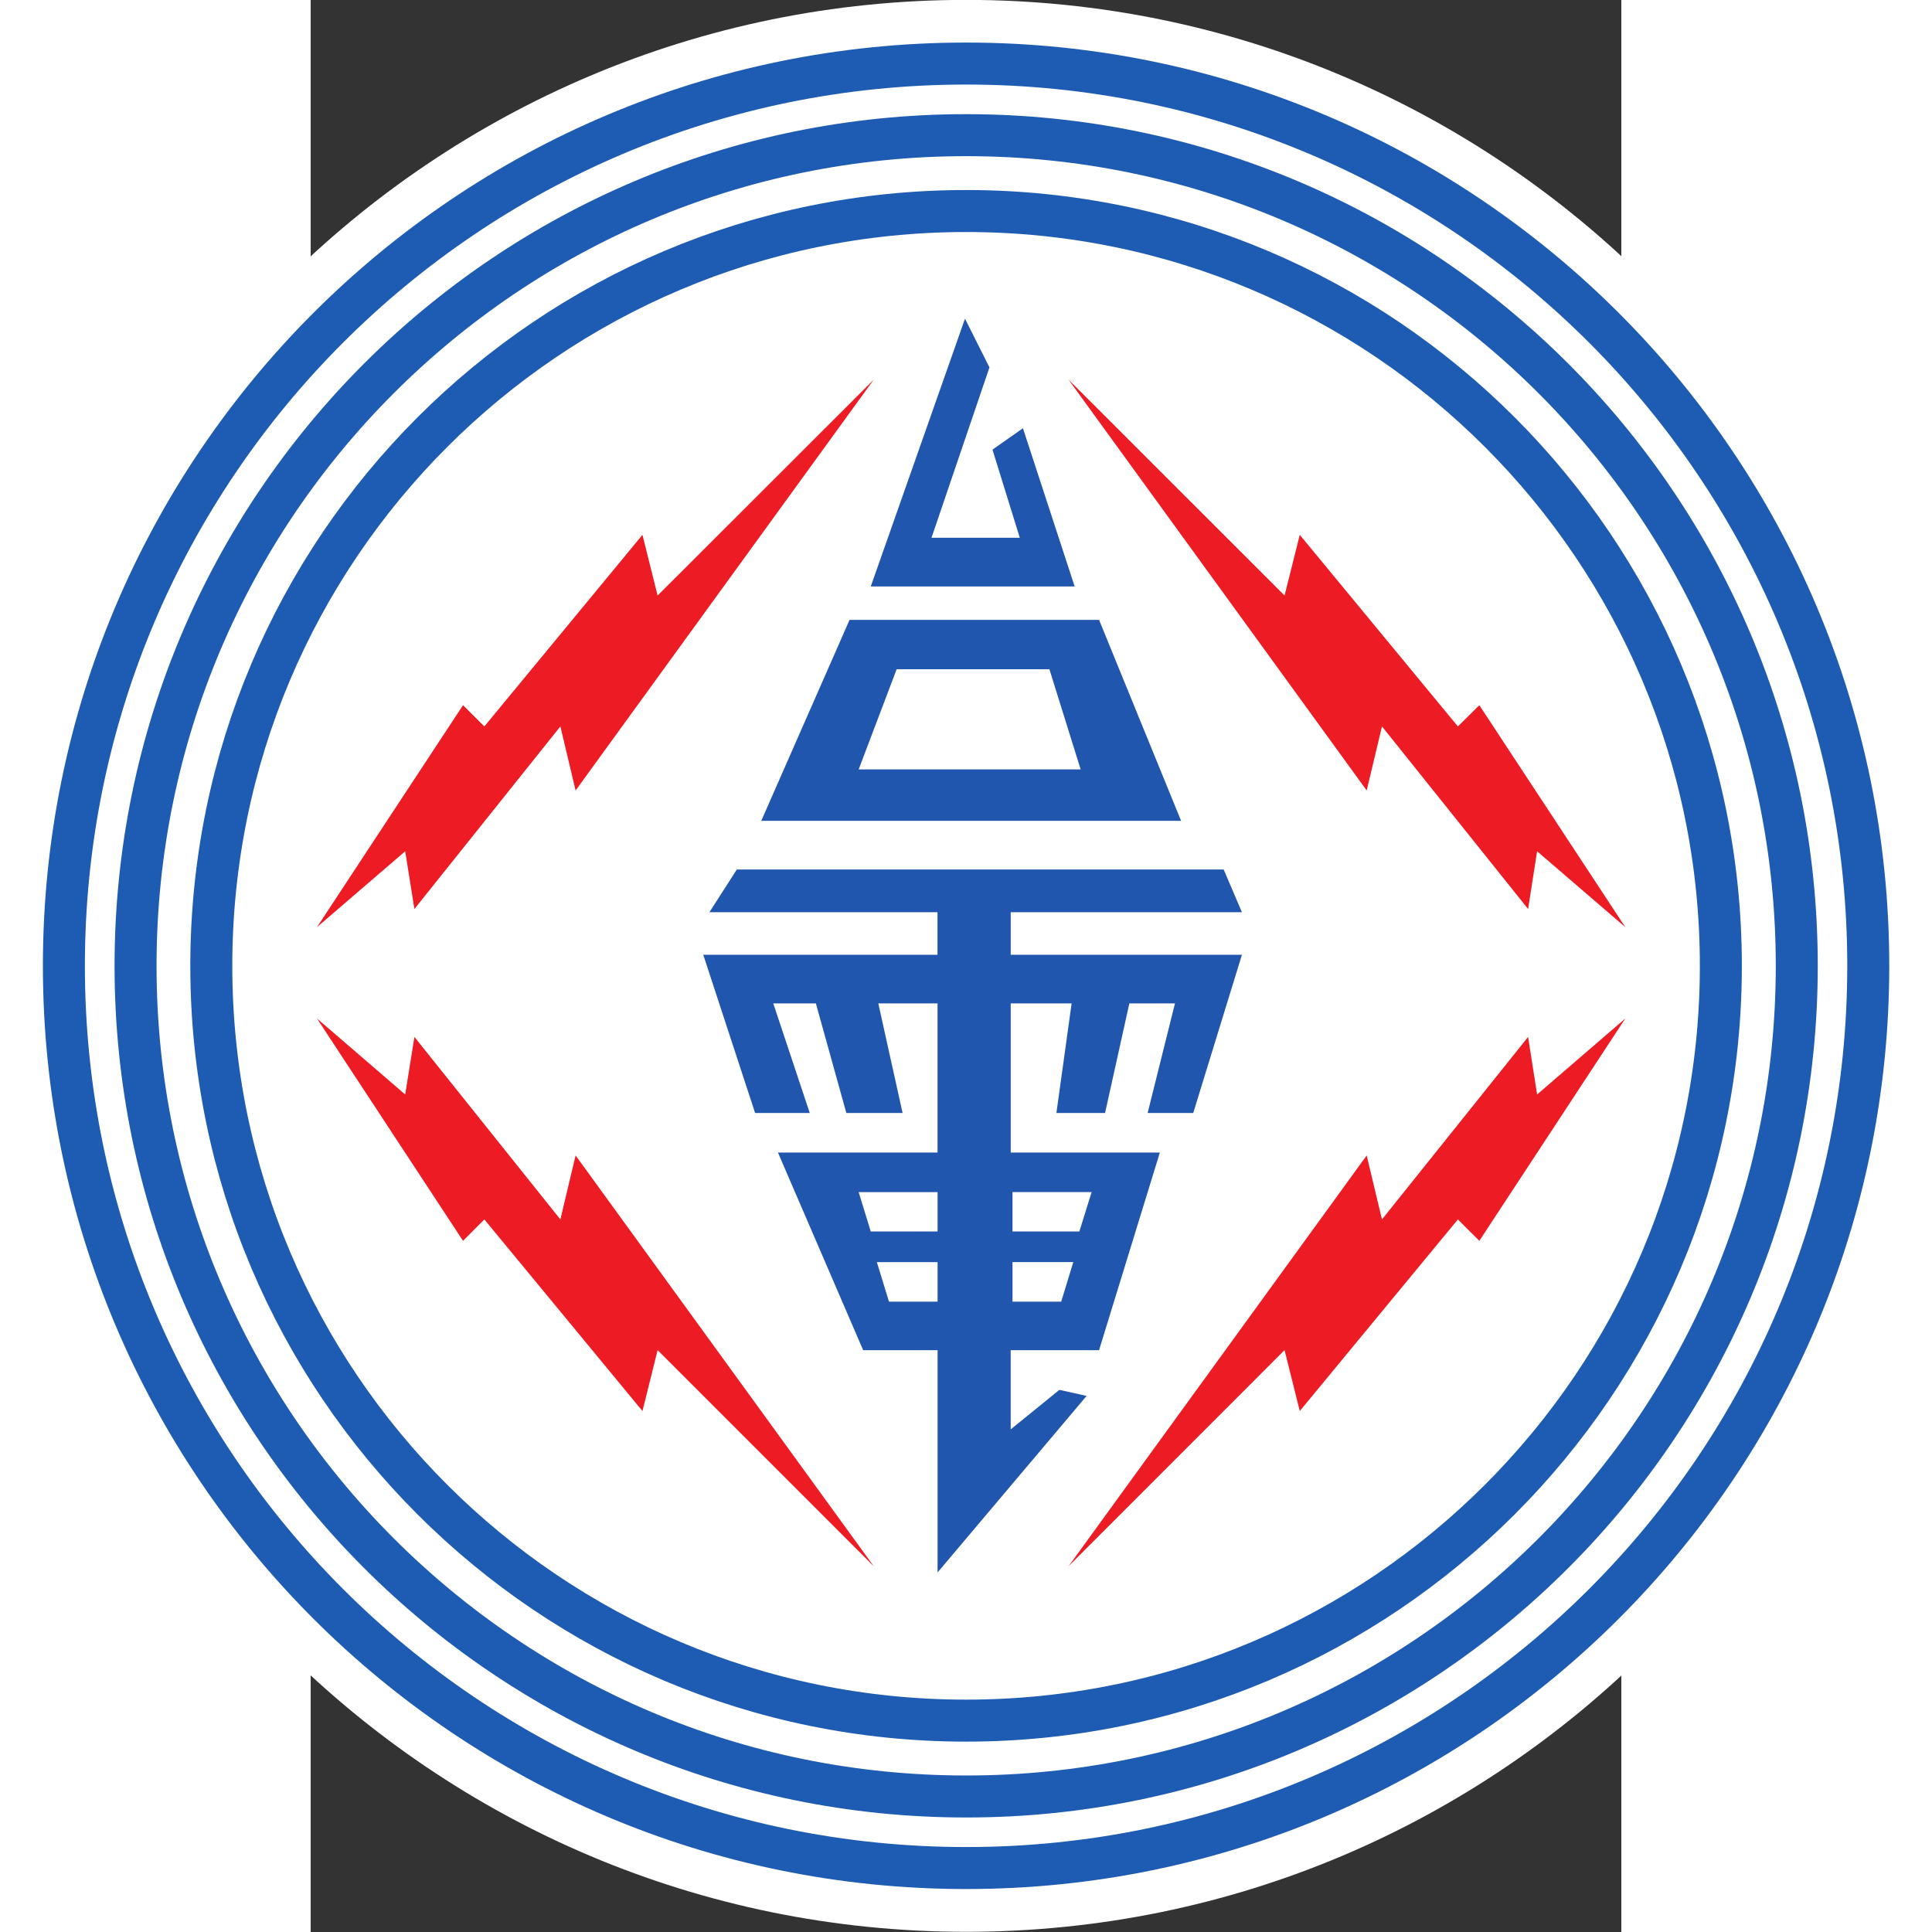 <?xml version="1.0" encoding="UTF-8" standalone="no"?>
<svg
   xmlns:dc="http://purl.org/dc/elements/1.1/"
   xmlns:cc="http://creativecommons.org/ns#"
   xmlns:rdf="http://www.w3.org/1999/02/22-rdf-syntax-ns#"
   xmlns:svg="http://www.w3.org/2000/svg"
   xmlns="http://www.w3.org/2000/svg"
   xmlns:sodipodi="http://sodipodi.sourceforge.net/DTD/sodipodi-0.dtd"
   xmlns:inkscape="http://www.inkscape.org/namespaces/inkscape"
   id="svgRoot"
   viewBox="0 0 151.938 223.964"
   xml:space="preserve"
   sodipodi:version="0.32"
   inkscape:version="0.48.4 r9939"
   width="200"
   height="200"
   sodipodi:docname="Taiwan_Power_Company.svg"
   inkscape:output_extension="org.inkscape.output.svg.inkscape"
   version="1.0"><rect x="0" y="0" width="151.938" height="223.964" fill="#333333" stroke="none"/><sodipodi:namedview
   inkscape:window-height="712"
   inkscape:window-width="1024"
   inkscape:pageshadow="2"
   inkscape:pageopacity="0.0"
   guidetolerance="10.0"
   gridtolerance="10.0"
   objecttolerance="10.0"
   borderopacity="1.0"
   bordercolor="#666666"
   pagecolor="#ffffff"
   id="base"
   showgrid="false"
   inkscape:zoom="2.5351717"
   inkscape:cx="136.32553"
   inkscape:cy="119.45933"
   inkscape:window-x="-4"
   inkscape:window-y="-4"
   inkscape:current-layer="svgRoot"
   fit-margin-top="0"
   fit-margin-left="0"
   fit-margin-right="0"
   fit-margin-bottom="0"
   inkscape:window-maximized="0" />
<defs
   id="defs3"><inkscape:perspective
   sodipodi:type="inkscape:persp3d"
   inkscape:vp_x="0 : 526.18109 : 1"
   inkscape:vp_y="0 : 1000 : 0"
   inkscape:vp_z="744.09448 : 526.18109 : 1"
   inkscape:persp3d-origin="372.04724 : 350.78739 : 1"
   id="perspective473" />
<clipPath
   id="clp74"
   clip-rule="nonzero">
<path
   d="m -45.709,-4.605 595.279,0 0,807.875 -595.279,0 0,-807.875 z"
   id="path446"
   inkscape:connector-curvature="0" />
</clipPath>
<clipPath
   clip-rule="nonzero"
   id="clp75">
<path
   id="path451"
   d="m -45.851,-5.028 595.281,0 0,807.878 -595.281,0 0,-807.878 z"
   inkscape:connector-curvature="0" />
</clipPath>
<clipPath
   id="clp76"
   clip-rule="nonzero">
<path
   d="m -45.851,802.85 595.281,0 0,-807.878 -595.281,0 0,807.878 z"
   id="path456"
   inkscape:connector-curvature="0" />
</clipPath>
</defs>
<style
   type="text/css"
   id="style5">
.ps03 { stroke:#1D5CB2;fill:none; }
.ps06 { stroke:#7F7FFF;fill:none; }
.ps05 { stroke:none;fill:#2056AD;fill-rule:nonzero; }
.ps01 { stroke:none;fill:#231F20;fill-rule:nonzero; }
.ps04 { stroke:none;fill:#EC1B24;fill-rule:nonzero; }
.ps02 { stroke:none;fill:#FFFFFF;fill-rule:nonzero; }
.ps00 { stroke:none;fill:none; }
.ps14 { stroke-width:0;stroke-linecap:butt;stroke-linejoin:miter;stroke-miterlimit:10;stroke-dasharray:none; }
.ps11 { stroke-width:0.25;stroke-linecap:butt;stroke-linejoin:miter;stroke-miterlimit:4;stroke-dasharray:none; }
.ps10 { stroke-width:0.25;stroke-miterlimit:4; }
.ps12 { stroke-width:0.75;stroke-linecap:butt;stroke-linejoin:miter;stroke-miterlimit:4;stroke-dasharray:none; }
.ps13 { stroke-width:1;stroke-linecap:butt;stroke-linejoin:miter;stroke-miterlimit:10;stroke-dasharray:none; }
.ps20 { 
letter-spacing:0;word-spacing:0;font-family:Arial;font-size:11.461; }
</style>
<clipPath
   id="clp1"
   clip-rule="nonzero">
<rect
   x="0"
   y="0"
   width="196"
   height="60"
   id="rect8" />
</clipPath>
<g
   id="g3522"
   transform="matrix(3.877,0,0,3.877,139.766,-4.333)"><g
     transform="matrix(1.674,0,0,-1.674,-65.45,80.211)"
     id="q15"
     class="">
<clipPath
   id="clp44"
   clip-rule="nonzero">
<path
   d="m -45.709,-4.605 595.279,0 0,807.875 -595.279,0 0,-807.875 z"
   id="path266"
   inkscape:connector-curvature="0" />
</clipPath>
<g
   clip-path="url(#clp44)"
   id="g268">
<clipPath
   id="clp45"
   clip-rule="nonzero">
<path
   d="m -45.851,-5.028 595.281,0 0,807.878 -595.281,0 0,-807.878 z"
   id="path271"
   inkscape:connector-curvature="0" />
</clipPath>
<g
   clip-path="url(#clp45)"
   id="g273">
<clipPath
   id="clp46"
   clip-rule="nonzero">
<path
   d="m -45.851,802.85 595.281,0 0,-807.878 -595.281,0 0,807.878 z"
   id="path276"
   inkscape:connector-curvature="0" />
</clipPath>
<g
   clip-path="url(#clp46)"
   id="g278">
<path
   d="m 29.271,12.743 c 9.527,0 17.252,7.725 17.252,17.253 0,9.529 -7.725,17.254 -17.252,17.254 -9.528,0 -17.256,-7.725 -17.256,-17.254 0,-9.528 7.728,-17.253 17.256,-17.253"
   class="ps02 ps11"
   id="path280"
   style="fill:#ffffff;fill-rule:nonzero;stroke:none"
   inkscape:connector-curvature="0" />
</g>
</g>
</g>
</g><g
     transform="matrix(1.674,0,0,-1.674,-65.45,80.211)"
     id="q16"
     class="">
<clipPath
   id="clp47"
   clip-rule="nonzero">
<path
   d="m -45.709,-4.605 595.279,0 0,807.875 -595.279,0 0,-807.875 z"
   id="path284"
   inkscape:connector-curvature="0" />
</clipPath>
<g
   clip-path="url(#clp47)"
   id="g286">
<clipPath
   id="clp48"
   clip-rule="nonzero">
<path
   d="m -45.851,-5.028 595.281,0 0,807.878 -595.281,0 0,-807.878 z"
   id="path289"
   inkscape:connector-curvature="0" />
</clipPath>
<g
   clip-path="url(#clp48)"
   id="g291">
<clipPath
   id="clp49"
   clip-rule="nonzero">
<path
   d="m -45.851,802.85 595.281,0 0,-807.878 -595.281,0 0,807.878 z"
   id="path294"
   inkscape:connector-curvature="0" />
</clipPath>
<g
   clip-path="url(#clp49)"
   id="g296">
<path
   d="m 29.271,15.16 c 8.191,0 14.836,6.645 14.836,14.836 0,8.195 -6.645,14.838 -14.836,14.838 -8.193,0 -14.836,-6.643 -14.836,-14.838 0,-8.191 6.643,-14.836 14.836,-14.836 z"
   class="ps03 ps12"
   id="path298"
   style="fill:none;stroke:#1d5cb2;stroke-width:0.75;stroke-linecap:butt;stroke-linejoin:miter;stroke-miterlimit:4;stroke-dasharray:none"
   inkscape:connector-curvature="0" />
</g>
</g>
</g>
</g><g
     transform="matrix(1.674,0,0,-1.674,-65.45,80.211)"
     id="q17"
     class="">
<clipPath
   id="clp50"
   clip-rule="nonzero">
<path
   d="m -45.709,-4.605 595.279,0 0,807.875 -595.279,0 0,-807.875 z"
   id="path302"
   inkscape:connector-curvature="0" />
</clipPath>
<g
   clip-path="url(#clp50)"
   id="g304">
<clipPath
   id="clp51"
   clip-rule="nonzero">
<path
   d="m -45.851,-5.028 595.281,0 0,807.878 -595.281,0 0,-807.878 z"
   id="path307"
   inkscape:connector-curvature="0" />
</clipPath>
<g
   clip-path="url(#clp51)"
   id="g309">
<clipPath
   id="clp52"
   clip-rule="nonzero">
<path
   d="m -45.851,802.85 595.281,0 0,-807.878 -595.281,0 0,807.878 z"
   id="path312"
   inkscape:connector-curvature="0" />
</clipPath>
<g
   clip-path="url(#clp52)"
   id="g314">
<path
   d="m 29.271,13.882 c 8.897,0 16.113,7.215 16.113,16.114 0,8.9 -7.216,16.117 -16.113,16.117 -8.901,0 -16.116,-7.217 -16.116,-16.117 0,-8.899 7.215,-16.114 16.116,-16.114 z"
   class="ps03 ps12"
   id="path316"
   style="fill:none;stroke:#1d5cb2;stroke-width:0.75;stroke-linecap:butt;stroke-linejoin:miter;stroke-miterlimit:4;stroke-dasharray:none"
   inkscape:connector-curvature="0" />
</g>
</g>
</g>
</g><g
     transform="matrix(1.674,0,0,-1.674,-65.45,80.211)"
     id="q18"
     class="">
<clipPath
   id="clp53"
   clip-rule="nonzero">
<path
   d="m -45.709,-4.605 595.279,0 0,807.875 -595.279,0 0,-807.875 z"
   id="path320"
   inkscape:connector-curvature="0" />
</clipPath>
<g
   clip-path="url(#clp53)"
   id="g322">
<clipPath
   id="clp54"
   clip-rule="nonzero">
<path
   d="m -45.851,-5.028 595.281,0 0,807.878 -595.281,0 0,-807.878 z"
   id="path325"
   inkscape:connector-curvature="0" />
</clipPath>
<g
   clip-path="url(#clp54)"
   id="g327">
<clipPath
   id="clp55"
   clip-rule="nonzero">
<path
   d="m -45.851,802.85 595.281,0 0,-807.878 -595.281,0 0,807.878 z"
   id="path330"
   inkscape:connector-curvature="0" />
</clipPath>
<g
   clip-path="url(#clp55)"
   id="g332">
<path
   d="m 29.271,16.515 c 7.444,0 13.48,6.034 13.48,13.481 0,7.446 -6.036,13.483 -13.48,13.483 -7.446,0 -13.483,-6.037 -13.483,-13.483 0,-7.447 6.037,-13.481 13.483,-13.481 z"
   class="ps03 ps12"
   id="path334"
   style="fill:none;stroke:#1d5cb2;stroke-width:0.75;stroke-linecap:butt;stroke-linejoin:miter;stroke-miterlimit:4;stroke-dasharray:none"
   inkscape:connector-curvature="0" />
</g>
</g>
</g>
</g><g
     transform="matrix(1.674,0,0,-1.674,-65.45,80.211)"
     id="q19"
     class="">
<clipPath
   id="clp56"
   clip-rule="nonzero">
<path
   d="m -45.709,-4.605 595.279,0 0,807.875 -595.279,0 0,-807.875 z"
   id="path338"
   inkscape:connector-curvature="0" />
</clipPath>
<g
   clip-path="url(#clp56)"
   id="g340">
<clipPath
   id="clp57"
   clip-rule="nonzero">
<path
   d="m -45.851,-5.028 595.281,0 0,807.878 -595.281,0 0,-807.878 z"
   id="path343"
   inkscape:connector-curvature="0" />
</clipPath>
<g
   clip-path="url(#clp57)"
   id="g345">
<clipPath
   id="clp58"
   clip-rule="nonzero">
<path
   d="m -45.851,802.85 595.281,0 0,-807.878 -595.281,0 0,807.878 z"
   id="path348"
   inkscape:connector-curvature="0" />
</clipPath>
<g
   clip-path="url(#clp58)"
   id="g350">
<path
   d="m 27.62,40.467 -5.325,-7.338 -0.272,1.144 -2.607,-3.261 -0.165,1.031 -1.576,-1.356 2.609,3.965 0.381,-0.379 2.824,3.422 0.271,-1.084 3.86,3.856 z"
   class="ps04 ps12"
   id="path352"
   style="fill:#ec1b24;fill-rule:nonzero;stroke:none"
   inkscape:connector-curvature="0" />
</g>
</g>
</g>
</g><g
     transform="matrix(1.674,0,0,-1.674,-65.45,80.211)"
     id="q20"
     class="">
<clipPath
   id="clp59"
   clip-rule="nonzero">
<path
   d="m -45.709,-4.605 595.279,0 0,807.875 -595.279,0 0,-807.875 z"
   id="path356"
   inkscape:connector-curvature="0" />
</clipPath>
<g
   clip-path="url(#clp59)"
   id="g358">
<clipPath
   id="clp60"
   clip-rule="nonzero">
<path
   d="m -45.851,-5.028 595.281,0 0,807.878 -595.281,0 0,-807.878 z"
   id="path361"
   inkscape:connector-curvature="0" />
</clipPath>
<g
   clip-path="url(#clp60)"
   id="g363">
<clipPath
   id="clp61"
   clip-rule="nonzero">
<path
   d="m -45.851,802.85 595.281,0 0,-807.878 -595.281,0 0,807.878 z"
   id="path366"
   inkscape:connector-curvature="0" />
</clipPath>
<g
   clip-path="url(#clp61)"
   id="g368">
<path
   d="m 31.1,40.467 5.325,-7.338 0.273,1.144 2.61,-3.261 0.161,1.031 1.576,-1.356 -2.608,3.965 -0.383,-0.379 -2.824,3.422 -0.272,-1.084 -3.858,3.856 z"
   class="ps04 ps12"
   id="path370"
   style="fill:#ec1b24;fill-rule:nonzero;stroke:none"
   inkscape:connector-curvature="0" />
</g>
</g>
</g>
</g><g
     transform="matrix(1.674,0,0,-1.674,-65.45,80.211)"
     id="q21"
     class="">
<clipPath
   id="clp62"
   clip-rule="nonzero">
<path
   d="m -45.709,-4.605 595.279,0 0,807.875 -595.279,0 0,-807.875 z"
   id="path374"
   inkscape:connector-curvature="0" />
</clipPath>
<g
   clip-path="url(#clp62)"
   id="g376">
<clipPath
   id="clp63"
   clip-rule="nonzero">
<path
   d="m -45.851,-5.028 595.281,0 0,807.878 -595.281,0 0,-807.878 z"
   id="path379"
   inkscape:connector-curvature="0" />
</clipPath>
<g
   clip-path="url(#clp63)"
   id="g381">
<clipPath
   id="clp64"
   clip-rule="nonzero">
<path
   d="m -45.851,802.85 595.281,0 0,-807.878 -595.281,0 0,807.878 z"
   id="path384"
   inkscape:connector-curvature="0" />
</clipPath>
<g
   clip-path="url(#clp64)"
   id="g386">
<path
   d="m 27.62,19.273 -5.325,7.337 -0.272,-1.143 -2.607,3.26 -0.165,-1.028 -1.576,1.358 2.609,-3.972 0.381,0.382 2.824,-3.422 0.271,1.088 3.86,-3.86 z"
   class="ps04 ps12"
   id="path388"
   style="fill:#ec1b24;fill-rule:nonzero;stroke:none"
   inkscape:connector-curvature="0" />
</g>
</g>
</g>
</g><g
     transform="matrix(1.674,0,0,-1.674,-65.45,80.211)"
     id="q22"
     class="">
<clipPath
   id="clp65"
   clip-rule="nonzero">
<path
   d="m -45.709,-4.605 595.279,0 0,807.875 -595.279,0 0,-807.875 z"
   id="path392"
   inkscape:connector-curvature="0" />
</clipPath>
<g
   clip-path="url(#clp65)"
   id="g394">
<clipPath
   id="clp66"
   clip-rule="nonzero">
<path
   d="m -45.851,-5.028 595.281,0 0,807.878 -595.281,0 0,-807.878 z"
   id="path397"
   inkscape:connector-curvature="0" />
</clipPath>
<g
   clip-path="url(#clp66)"
   id="g399">
<clipPath
   id="clp67"
   clip-rule="nonzero">
<path
   d="m -45.851,802.85 595.281,0 0,-807.878 -595.281,0 0,807.878 z"
   id="path402"
   inkscape:connector-curvature="0" />
</clipPath>
<g
   clip-path="url(#clp67)"
   id="g404">
<path
   d="m 31.1,19.273 5.325,7.337 0.273,-1.143 2.61,3.26 0.161,-1.028 1.576,1.358 -2.608,-3.972 -0.383,0.382 -2.824,-3.422 -0.272,1.088 -3.858,-3.86 z"
   class="ps04 ps12"
   id="path406"
   style="fill:#ec1b24;fill-rule:nonzero;stroke:none"
   inkscape:connector-curvature="0" />
</g>
</g>
</g>
</g><g
     transform="matrix(1.674,0,0,-1.674,-65.45,80.211)"
     id="q23"
     class="">
<clipPath
   id="clp68"
   clip-rule="nonzero">
<path
   d="m -45.709,-4.605 595.279,0 0,807.875 -595.279,0 0,-807.875 z"
   id="path410"
   inkscape:connector-curvature="0" />
</clipPath>
<g
   clip-path="url(#clp68)"
   id="g412">
<clipPath
   id="clp69"
   clip-rule="nonzero">
<path
   d="m -45.851,-5.028 595.281,0 0,807.878 -595.281,0 0,-807.878 z"
   id="path415"
   inkscape:connector-curvature="0" />
</clipPath>
<g
   clip-path="url(#clp69)"
   id="g417">
<clipPath
   id="clp70"
   clip-rule="nonzero">
<path
   d="m -45.851,802.85 595.281,0 0,-807.878 -595.281,0 0,807.878 z"
   id="path420"
   inkscape:connector-curvature="0" />
</clipPath>
<g
   clip-path="url(#clp70)"
   id="g422">
<path
   d="m 29.25,41.556 -1.683,-4.783 3.642,0 -0.924,2.826 -0.544,-0.382 0.488,-1.574 -1.577,0 1.035,3.043 -0.437,0.87 z"
   class="ps05 ps12"
   id="path424"
   style="fill:#2056ad;fill-rule:nonzero;stroke:none"
   inkscape:connector-curvature="0" />
</g>
</g>
</g>
</g><g
     transform="matrix(1.674,0,0,-1.674,-65.45,80.211)"
     id="q24"
     class="">
<clipPath
   id="clp71"
   clip-rule="nonzero">
<path
   d="m -45.709,-4.605 595.279,0 0,807.875 -595.279,0 0,-807.875 z"
   id="path428"
   inkscape:connector-curvature="0" />
</clipPath>
<g
   clip-path="url(#clp71)"
   id="g430">
<clipPath
   id="clp72"
   clip-rule="nonzero">
<path
   d="m -45.851,-5.028 595.281,0 0,807.878 -595.281,0 0,-807.878 z"
   id="path433"
   inkscape:connector-curvature="0" />
</clipPath>
<g
   clip-path="url(#clp72)"
   id="g435">
<clipPath
   id="clp73"
   clip-rule="nonzero">
<path
   d="m -45.851,802.85 595.281,0 0,-807.878 -595.281,0 0,807.878 z"
   id="path438"
   inkscape:connector-curvature="0" />
</clipPath>
<g
   clip-path="url(#clp73)"
   id="g440">
<path
   d="m 27.351,33.505 3.965,0 -0.558,1.789 -2.729,0 -0.678,-1.789 z m -0.163,2.671 4.457,0 1.465,-3.589 -7.499,0 1.577,3.589 z"
   class="ps05 ps12"
   id="path442"
   style="fill:#2056ad;fill-rule:nonzero;stroke:none"
   inkscape:connector-curvature="0" />
</g>
</g>
</g>
</g><path
     d="m -13.247,38.855 -1.818,0 0,1.182 1.456,0 0.362,-1.182 z m 0.547,-2.094 -2.365,0 0,1.178 1.999,0 0.367,-1.178 z m -6.058,3.276 1.453,0 0,-1.182 -1.816,0 0.363,1.182 z m -0.546,-2.097 1.999,0 0,-1.178 -2.36,0 0.362,1.178 z m -4.002,-10.824 14.555,0 0.546,1.277 -6.913,0 0,1.272 6.913,0 -1.456,4.731 -1.363,0 0.817,-3.276 -1.364,0 -0.726,3.276 -1.455,0 0.455,-3.276 -1.821,0 0,4.459 4.459,0 -1.818,5.909 -2.642,0 0,2.369 1.455,-1.182 0.815,0.181 -4.456,5.278 0,-6.646 -2.225,0 -2.548,-5.909 4.772,0 0,-4.459 -1.771,0 0.726,3.276 -1.682,0 -0.911,-3.276 -1.274,0 1.091,3.276 -1.634,0 -1.55,-4.731 7.004,0 0,-1.272 -6.82,0 0.819,-1.277 z"
     class="ps05 ps12"
     id="path460"
     style="fill:#2056ad;fill-rule:nonzero;stroke:none"
     inkscape:connector-curvature="0" /></g>
</svg>